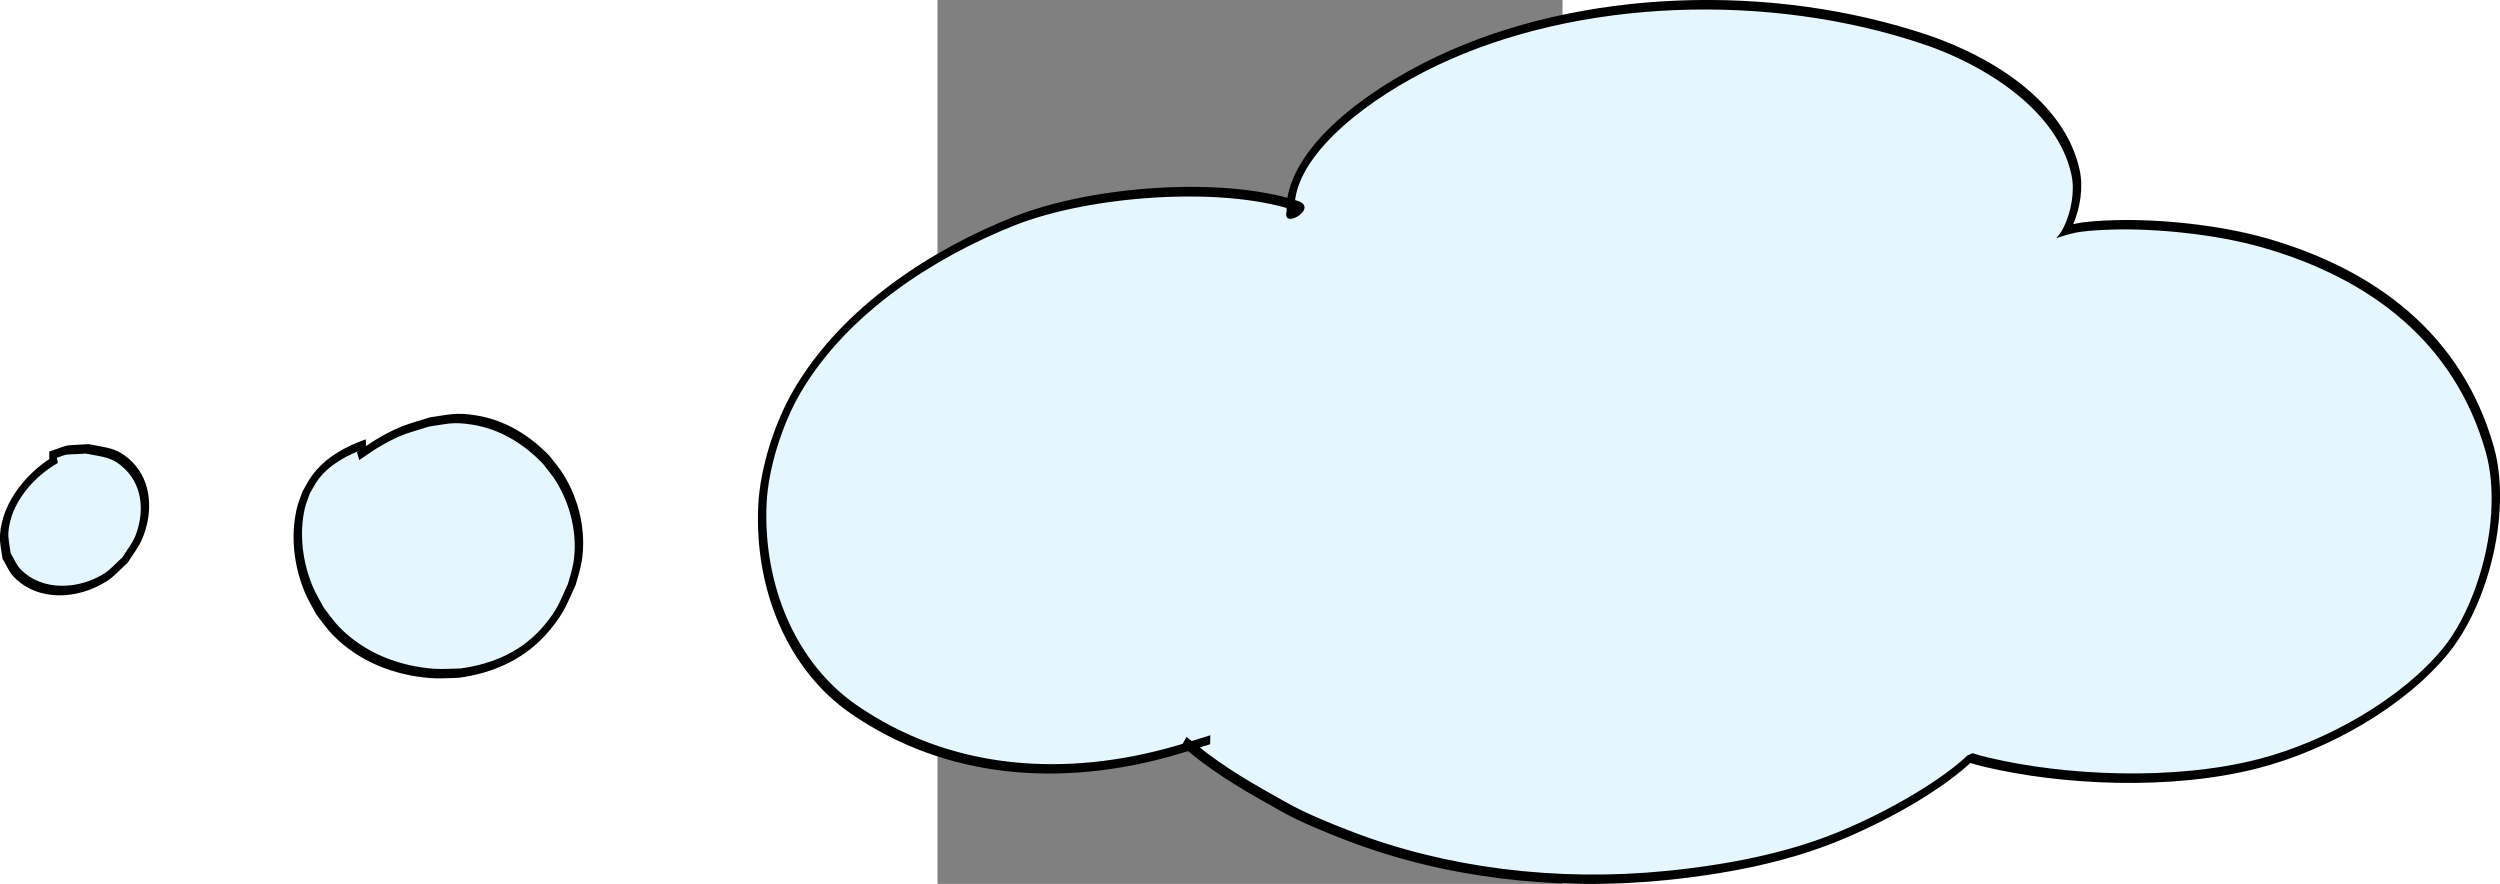 <?xml version="1.0" encoding="UTF-8" standalone="no"?>
<svg
   width="326.643"
   height="115.494"
   viewBox="0 0 544.406 769.962"
   id="svg342030"
   version="1.1"
   inkscape:version="1.2.2 (b0a8486541, 2022-12-01)"
   sodipodi:docname="svg_cloud_minus_two_squared.svg"
   xml:space="preserve"
   xmlns:inkscape="http://www.inkscape.org/namespaces/inkscape"
   xmlns:sodipodi="http://sodipodi.sourceforge.net/DTD/sodipodi-0.dtd"
   xmlns="http://www.w3.org/2000/svg"
   xmlns:svg="http://www.w3.org/2000/svg"
   xmlns:rdf="http://www.w3.org/1999/02/22-rdf-syntax-ns#"
   xmlns:cc="http://creativecommons.org/ns#"
   xmlns:dc="http://purl.org/dc/elements/1.1/"><rect x="0" y="0" width="544.406" height="769.962" fill="#808080" stroke="none"/><defs
     id="defs209348"><path
       id="E5-STIXWEBMAIN-28"
       stroke-width="1"
       d="m 304,-161 -12,-16 C 134,-87 48,82 48,252 c 0,185 87,329 247,424 l 9,-16 C 165,541 134,448 134,255 134,69 164,-44 304,-161 Z" /><path
       id="E5-STIXWEBMAIN-2212"
       stroke-width="1"
       d="M 621,220 H 64 v 66 h 557 z" /><path
       id="E5-STIXWEBMAIN-32"
       stroke-width="1"
       d="M 474,137 420,0 H 29 v 12 l 178,189 c 94,99 130,175 130,260 0,91 -54,141 -139,141 C 126,602 91,570 51,472 l -21,5 c 21,117 85,199 208,199 113,0 185,-77 185,-176 0,-79 -39,-154 -128,-248 L 130,76 h 234 c 42,0 63,11 96,67 z" /><path
       id="E5-STIXWEBMAIN-29"
       stroke-width="1"
       d="m 29,660 12,16 C 194,584 285,417 285,247 285,62 197,-80 38,-177 l -9,16 C 171,-44 199,50 199,244 199,431 174,546 29,660 Z" /><path
       id="E5-STIXWEBSIZE1-221A"
       stroke-width="1"
       d="M 1089,1552 527,-295 H 485 L 254,456 c -14,46 -30,68 -62,68 -19,0 -44,-8 -68,-27 l -12,20 164,126 h 25 L 528,-94 h 4 l 500,1646 z" /><path
       id="E5-STIXWEBMAIN-3D"
       stroke-width="1"
       d="M 637,320 H 48 v 66 h 589 z m 0,-200 H 48 v 66 h 589 z" /></defs><sodipodi:namedview
     id="base"
     pagecolor="#ffffff"
     bordercolor="#666666"
     borderopacity="1.0"
     inkscape:pageopacity="0.0"
     inkscape:pageshadow="2"
     inkscape:zoom="2.4138384"
     inkscape:cx="20.09248"
     inkscape:cy="111.44077"
     inkscape:document-units="px"
     inkscape:current-layer="layer14"
     showgrid="false"
     inkscape:window-width="2556"
     inkscape:window-height="1405"
     inkscape:window-x="1600"
     inkscape:window-y="0"
     inkscape:window-maximized="0"
     fit-margin-left="40"
     fit-margin-right="20"
     fit-margin-top="20"
     fit-margin-bottom="20"
     inkscape:snap-global="false"
     inkscape:showpageshadow="2"
     inkscape:pagecheckerboard="0"
     inkscape:deskcolor="#d1d1d1" /><g
     inkscape:groupmode="layer"
     id="layer14"
     inkscape:label="main"
     style="display:inline"
     transform="translate(98.796,41.129)"><g
       id="g770"
       transform="matrix(6.961,0,0,6.961,588.883,245.153)"
       inkscape:label="cloud"><path
         style="display:inline;fill:#e5f6ff;fill-opacity:1;fill-rule:nonzero;stroke:none;stroke-width:0.938;stroke-linecap:round;stroke-linejoin:round;stroke-miterlimit:4;stroke-dasharray:none;stroke-dashoffset:0;stroke-opacity:1"
         d="m -64.666,51.439 c 0,0 -2.888,0.912 -4.031,1.246 -14.408,4.229 -28.838,3.059 -40.589,-5.057 -7.702,-5.319 -11.889,-15.188 -11.412,-25.603 0.209,-4.565 2.008,-10.202 4.353,-14.206 5.992,-10.232 17.092,-17.285 27.173,-21.29 9.532,-3.786 25.851,-4.985 35.16,-1.951 2.734,0.853 -0.799,1.31 -0.539,0.56 -0.098,-0.724 -0.087,-0.602 0.02,-1.336 0.931,-6.403 9.26,-13.041 18.299,-17.321 17.716,-8.39 41.647,-9.247 61.236,-2.598 7.374,2.503 16.778,8.064 18.615,16.565 0.482,2.17 -0.01,4.915 -1.022,6.97 -1.12,2.319 -2.435,0.807 0.915,0.032 1.114,-0.258 3.059,-0.382 4.822,-0.435 5.513,-0.165 13.084,0.566 19.025,2.279 13.424,3.87 24.146,11.879 28.091,25.807 0.667,2.356 0.871,5.018 0.706,7.769 -0.371,6.414 -2.879,13.353 -6.221,17.437 -5.338,6.524 -14.768,11.874 -23.368,14.108 -10.883,2.827 -24.608,2.096 -34.099,-0.162 -1.505,-0.358 -0.863,-0.23 -1.965,-0.539 -0.207,-7.93e-4 0.126,-0.218 -0.035,-0.02 -0.274,0.275 -0.106,0.117 -0.413,0.394 -4.02,3.622 -10.815,7.326 -16.354,9.557 C 8.627,65.688 1.931,67.473 -7.579,68.432 -21.487,69.833 -35.474,68.076 -47.507,63.398 c -2.427,-0.944 -5.365,-2.108 -7.928,-3.541 -4.222,-2.361 -7.713,-4.32 -11.417,-7.325 -1.053,-0.855 -1.095,-0.873 -1.095,-0.873"
         id="path252167-1"
         inkscape:label="fill3" /><path
         d="m -64.679,52.002 c 0,0 -2.88,0.909 -4.043,1.25 -14.531,4.265 -29.089,3.081 -40.93,-5.098 -7.812,-5.395 -12.056,-15.377 -11.571,-25.978 0.215,-4.704 2.034,-10.413 4.463,-14.56 6.144,-10.492 17.393,-17.599 27.56,-21.638 9.713,-3.858 26.015,-5.05 35.464,-1.972 2.785,0.871 -2.057,3.751 -1.355,1.25 -0.077,-0.599 -0.058,-0.699 0.04,-1.369 1.006,-6.915 9.619,-13.616 18.753,-17.942 17.907,-8.48 41.904,-9.312 61.584,-2.633 7.437,2.524 16.945,8.049 18.845,16.839 0.468,2.108 0.091,4.661 -0.804,6.782 0.077,-0.021 0.157,-0.041 0.239,-0.06 1.208,-0.28 3.142,-0.394 4.915,-0.447 5.563,-0.166 13.153,0.566 19.145,2.293 13.5,3.892 24.338,11.967 28.33,26.058 0.685,2.419 0.892,5.141 0.724,7.947 -0.379,6.55 -2.894,13.599 -6.411,17.897 -5.513,6.737 -15.034,12.101 -23.743,14.363 -11.011,2.86 -24.76,2.116 -34.31,-0.157 -1.508,-0.359 -0.887,-0.236 -1.979,-0.543 l 0.103,0.014 c -0.506,-0.002 0.804,-0.712 0.465,-0.294 l -0.028,0.035 -0.031,0.031 c -0.267,0.268 -0.145,0.153 -0.447,0.425 -4.157,3.746 -10.973,7.439 -16.569,9.694 -5.132,2.068 -11.879,3.862 -21.425,4.824 -13.977,1.409 -28.02,-0.356 -40.109,-5.056 -2.429,-0.944 -5.38,-2.113 -7.97,-3.561 -4.222,-2.361 -7.735,-4.332 -11.463,-7.357 -1.052,-0.853 -1.022,-0.828 -1.022,-0.828 l 0.627,-1.112 c 0,0 0.113,0.062 1.168,0.918 3.68,2.986 7.148,4.933 11.37,7.293 2.535,1.418 5.46,2.579 7.885,3.522 11.976,4.656 25.908,6.406 39.746,5.012 9.475,-0.955 16.119,-2.73 21.133,-4.75 5.482,-2.209 12.257,-5.923 16.14,-9.421 0.313,-0.282 0.099,-0.079 0.38,-0.362 l -0.06,0.066 c -0.017,0.021 0.627,-0.254 0.535,-0.254 l 0.054,2.1e-4 0.049,0.014 c 1.112,0.312 0.45,0.178 1.951,0.535 9.431,2.244 23.135,2.961 33.889,0.168 8.489,-2.205 17.828,-7.542 22.992,-13.853 3.167,-3.87 5.668,-10.7 6.031,-16.976 0.161,-2.697 -0.039,-5.299 -0.689,-7.592 C 91.043,1.658 80.437,-6.286 67.09,-10.133 c -5.89,-1.698 -13.443,-2.428 -18.906,-2.265 -1.752,0.052 -3.709,0.187 -4.728,0.422 -3.175,0.734 -2.249,1.201 -1.308,-0.747 l 0.001,-0.003 0.001,-0.003 c 0.926,-1.88 1.402,-4.509 0.953,-6.529 l -3.03e-4,-0.001 -2.92e-4,-0.001 c -1.775,-8.213 -11.074,-13.809 -18.385,-16.291 -19.499,-6.618 -43.362,-5.736 -60.888,2.563 -8.943,4.235 -16.987,10.808 -17.844,16.701 -0.109,0.751 -0.116,0.443 -0.018,1.17 l 0.019,0.144 -0.055,0.16 c 0.449,-1.298 2.397,0.778 -0.221,-0.039 l -0.002,-6.65e-4 -0.002,-6.88e-4 c -9.169,-2.988 -25.503,-1.783 -34.853,1.931 -9.995,3.97 -20.945,10.97 -26.785,20.943 -2.261,3.861 -4.04,9.428 -4.242,13.852 -0.468,10.231 3.662,19.986 11.254,25.229 11.66,8.053 25.962,9.21 40.247,5.017 1.125,-0.329 4.021,-1.243 4.021,-1.243 z"
         id="path252161-0"
         style="display:inline;stroke-width:1"
         inkscape:label="stroke3"
         transform="translate(-2.78702e-6)" /><path
         style="display:inline;fill:#e5f6ff;fill-opacity:1;fill-rule:nonzero;stroke:none;stroke-width:0.938;stroke-linecap:round;stroke-linejoin:round;stroke-miterlimit:4;stroke-dasharray:none;stroke-dashoffset:0;stroke-opacity:1"
         d="m -171.291,15.95 c 0.958,-0.626 1.876,-1.317 2.874,-1.877 2.603,-1.46 3.299,-1.529 6.07,-2.405 2.442,-0.345 3.056,-0.62 5.478,-0.254 3.574,0.54 6.688,2.45 9.147,5.033 0.547,0.731 1.16,1.418 1.642,2.195 1.919,3.092 2.828,6.934 2.252,10.544 -0.152,0.957 -0.482,1.877 -0.723,2.815 -1.129,2.44 -1.329,3.271 -3.089,5.402 -2.793,3.383 -6.668,5.125 -10.951,5.701 -1.137,0.012 -2.276,0.12 -3.41,0.036 -4.528,-0.335 -8.909,-2.059 -12.098,-5.352 -0.72,-0.743 -1.292,-1.617 -1.938,-2.425 -0.461,-0.877 -0.994,-1.721 -1.383,-2.632 -1.352,-3.164 -1.82,-6.854 -1.047,-10.227 0.157,-0.683 0.444,-1.33 0.666,-1.995 0.362,-0.607 0.67,-1.249 1.086,-1.82 1.556,-2.142 3.959,-3.423 6.397,-4.29"
         id="cloud-2"
         inkscape:label="fill2"
         transform="translate(-2.78702e-6)" /><path
         d="m -171.438,15.464 c 0.93,-0.607 1.863,-1.311 2.915,-1.902 2.641,-1.482 3.435,-1.587 6.189,-2.457 l 0.043,-0.013 0.042,-0.006 c 2.418,-0.341 3.142,-0.626 5.602,-0.254 3.673,0.555 6.844,2.508 9.343,5.134 l 0.014,0.015 0.012,0.016 c 0.535,0.715 1.155,1.408 1.66,2.22 1.964,3.164 2.913,7.092 2.308,10.891 -0.166,1.043 -0.508,1.989 -0.737,2.882 l -0.018,0.07 -0.032,0.069 c -1.114,2.408 -1.399,3.401 -3.21,5.594 -2.954,3.579 -7.013,5.377 -11.385,5.965 l -0.028,0.004 -0.027,2.92e-4 c -1.112,0.012 -2.266,0.123 -3.445,0.035 -4.61,-0.341 -9.067,-2.092 -12.322,-5.453 -0.75,-0.774 -1.327,-1.658 -1.959,-2.45 l -0.021,-0.027 -0.017,-0.031 c -0.452,-0.859 -0.99,-1.709 -1.397,-2.661 -1.384,-3.238 -1.881,-7.018 -1.066,-10.569 0.178,-0.777 0.481,-1.451 0.687,-2.067 l 0.029,-0.086 0.048,-0.081 c 0.334,-0.561 0.651,-1.229 1.13,-1.888 1.715,-2.36 4.261,-3.683 6.756,-4.571 l 0.013,1.114 c -2.381,0.847 -4.639,2.084 -6.037,4.008 -0.337,0.464 -0.627,1.049 -0.993,1.672 -0.231,0.678 -0.487,1.271 -0.617,1.837 -0.733,3.195 -0.293,6.794 1.027,9.884 0.368,0.861 0.887,1.688 1.353,2.572 0.651,0.818 1.212,1.669 1.895,2.374 3.123,3.225 7.428,4.921 11.874,5.25 1.08,0.08 2.196,-0.024 3.347,-0.037 4.183,-0.568 7.865,-2.254 10.49,-5.433 1.692,-2.05 1.822,-2.725 2.936,-5.141 0.25,-0.956 0.556,-1.828 0.691,-2.678 0.545,-3.422 -0.322,-7.177 -2.197,-10.197 -0.456,-0.735 -1.056,-1.411 -1.612,-2.152 -2.415,-2.533 -5.468,-4.394 -8.937,-4.918 -2.371,-0.358 -2.883,-0.097 -5.313,0.248 -2.753,0.868 -3.357,0.908 -5.909,2.34 -0.943,0.529 -1.846,1.208 -2.832,1.852 z"
         id="cloud_stroke-9"
         style="display:inline;stroke-width:1"
         inkscape:label="stroke2"
         transform="translate(-2.78702e-6)" /><path
         style="display:inline;fill:#e5f6ff;fill-opacity:1;fill-rule:nonzero;stroke:none;stroke-width:0.938;stroke-linecap:round;stroke-linejoin:round;stroke-miterlimit:4;stroke-dasharray:none;stroke-dashoffset:0;stroke-opacity:1"
         d="m -209.936,15.937 c 2.927,-1.007 1.353,-0.668 4.746,-0.9 2.259,0.471 3.451,0.375 5.194,2.103 2.388,2.366 2.476,5.99 1.273,8.944 -0.419,1.028 -1.146,1.9 -1.719,2.851 -0.815,0.724 -1.527,1.582 -2.444,2.171 -3.307,2.125 -8.156,2.495 -11.073,-0.534 -0.585,-0.608 -0.887,-1.436 -1.331,-2.154 -0.096,-0.923 -0.35,-1.842 -0.288,-2.768 0.263,-3.921 3.325,-7.496 6.609,-9.355"
         id="path252169-9"
         inkscape:label="fill1"
         transform="translate(-2.78702e-6)" /><path
         d="m -209.937,15.378 c 2.904,-0.999 1.505,-0.697 4.878,-0.927 l 0.058,-0.004 0.053,0.011 c 2.224,0.464 3.562,0.407 5.364,2.193 2.506,2.483 2.63,6.335 1.331,9.525 -0.484,1.188 -1.255,2.1 -1.78,2.972 l -0.07,0.116 -0.099,0.088 c -0.751,0.667 -1.497,1.573 -2.541,2.244 -3.55,2.281 -8.576,2.634 -11.632,-0.539 -0.651,-0.676 -0.96,-1.54 -1.376,-2.213 l -0.05,-0.08 -0.011,-0.106 c -0.09,-0.862 -0.361,-1.798 -0.29,-2.867 0.283,-4.225 3.568,-8.047 7.025,-10.004 l 0.216,1.02 c -3.11,1.761 -5.95,5.089 -6.193,8.706 -0.051,0.753 0.168,1.62 0.275,2.562 0.443,0.737 0.735,1.494 1.236,2.015 2.778,2.885 7.451,2.497 10.514,0.529 0.759,-0.488 1.417,-1.256 2.249,-2.008 0.602,-0.977 1.248,-1.78 1.588,-2.614 1.108,-2.72 1.056,-6.115 -1.214,-8.364 -1.672,-1.657 -2.715,-1.537 -4.972,-2.002 -3.337,0.225 -1.624,-0.141 -4.557,0.868 z"
         id="path252163-7"
         style="display:inline;stroke-width:1"
         inkscape:label="stroke1" /></g></g></svg>
